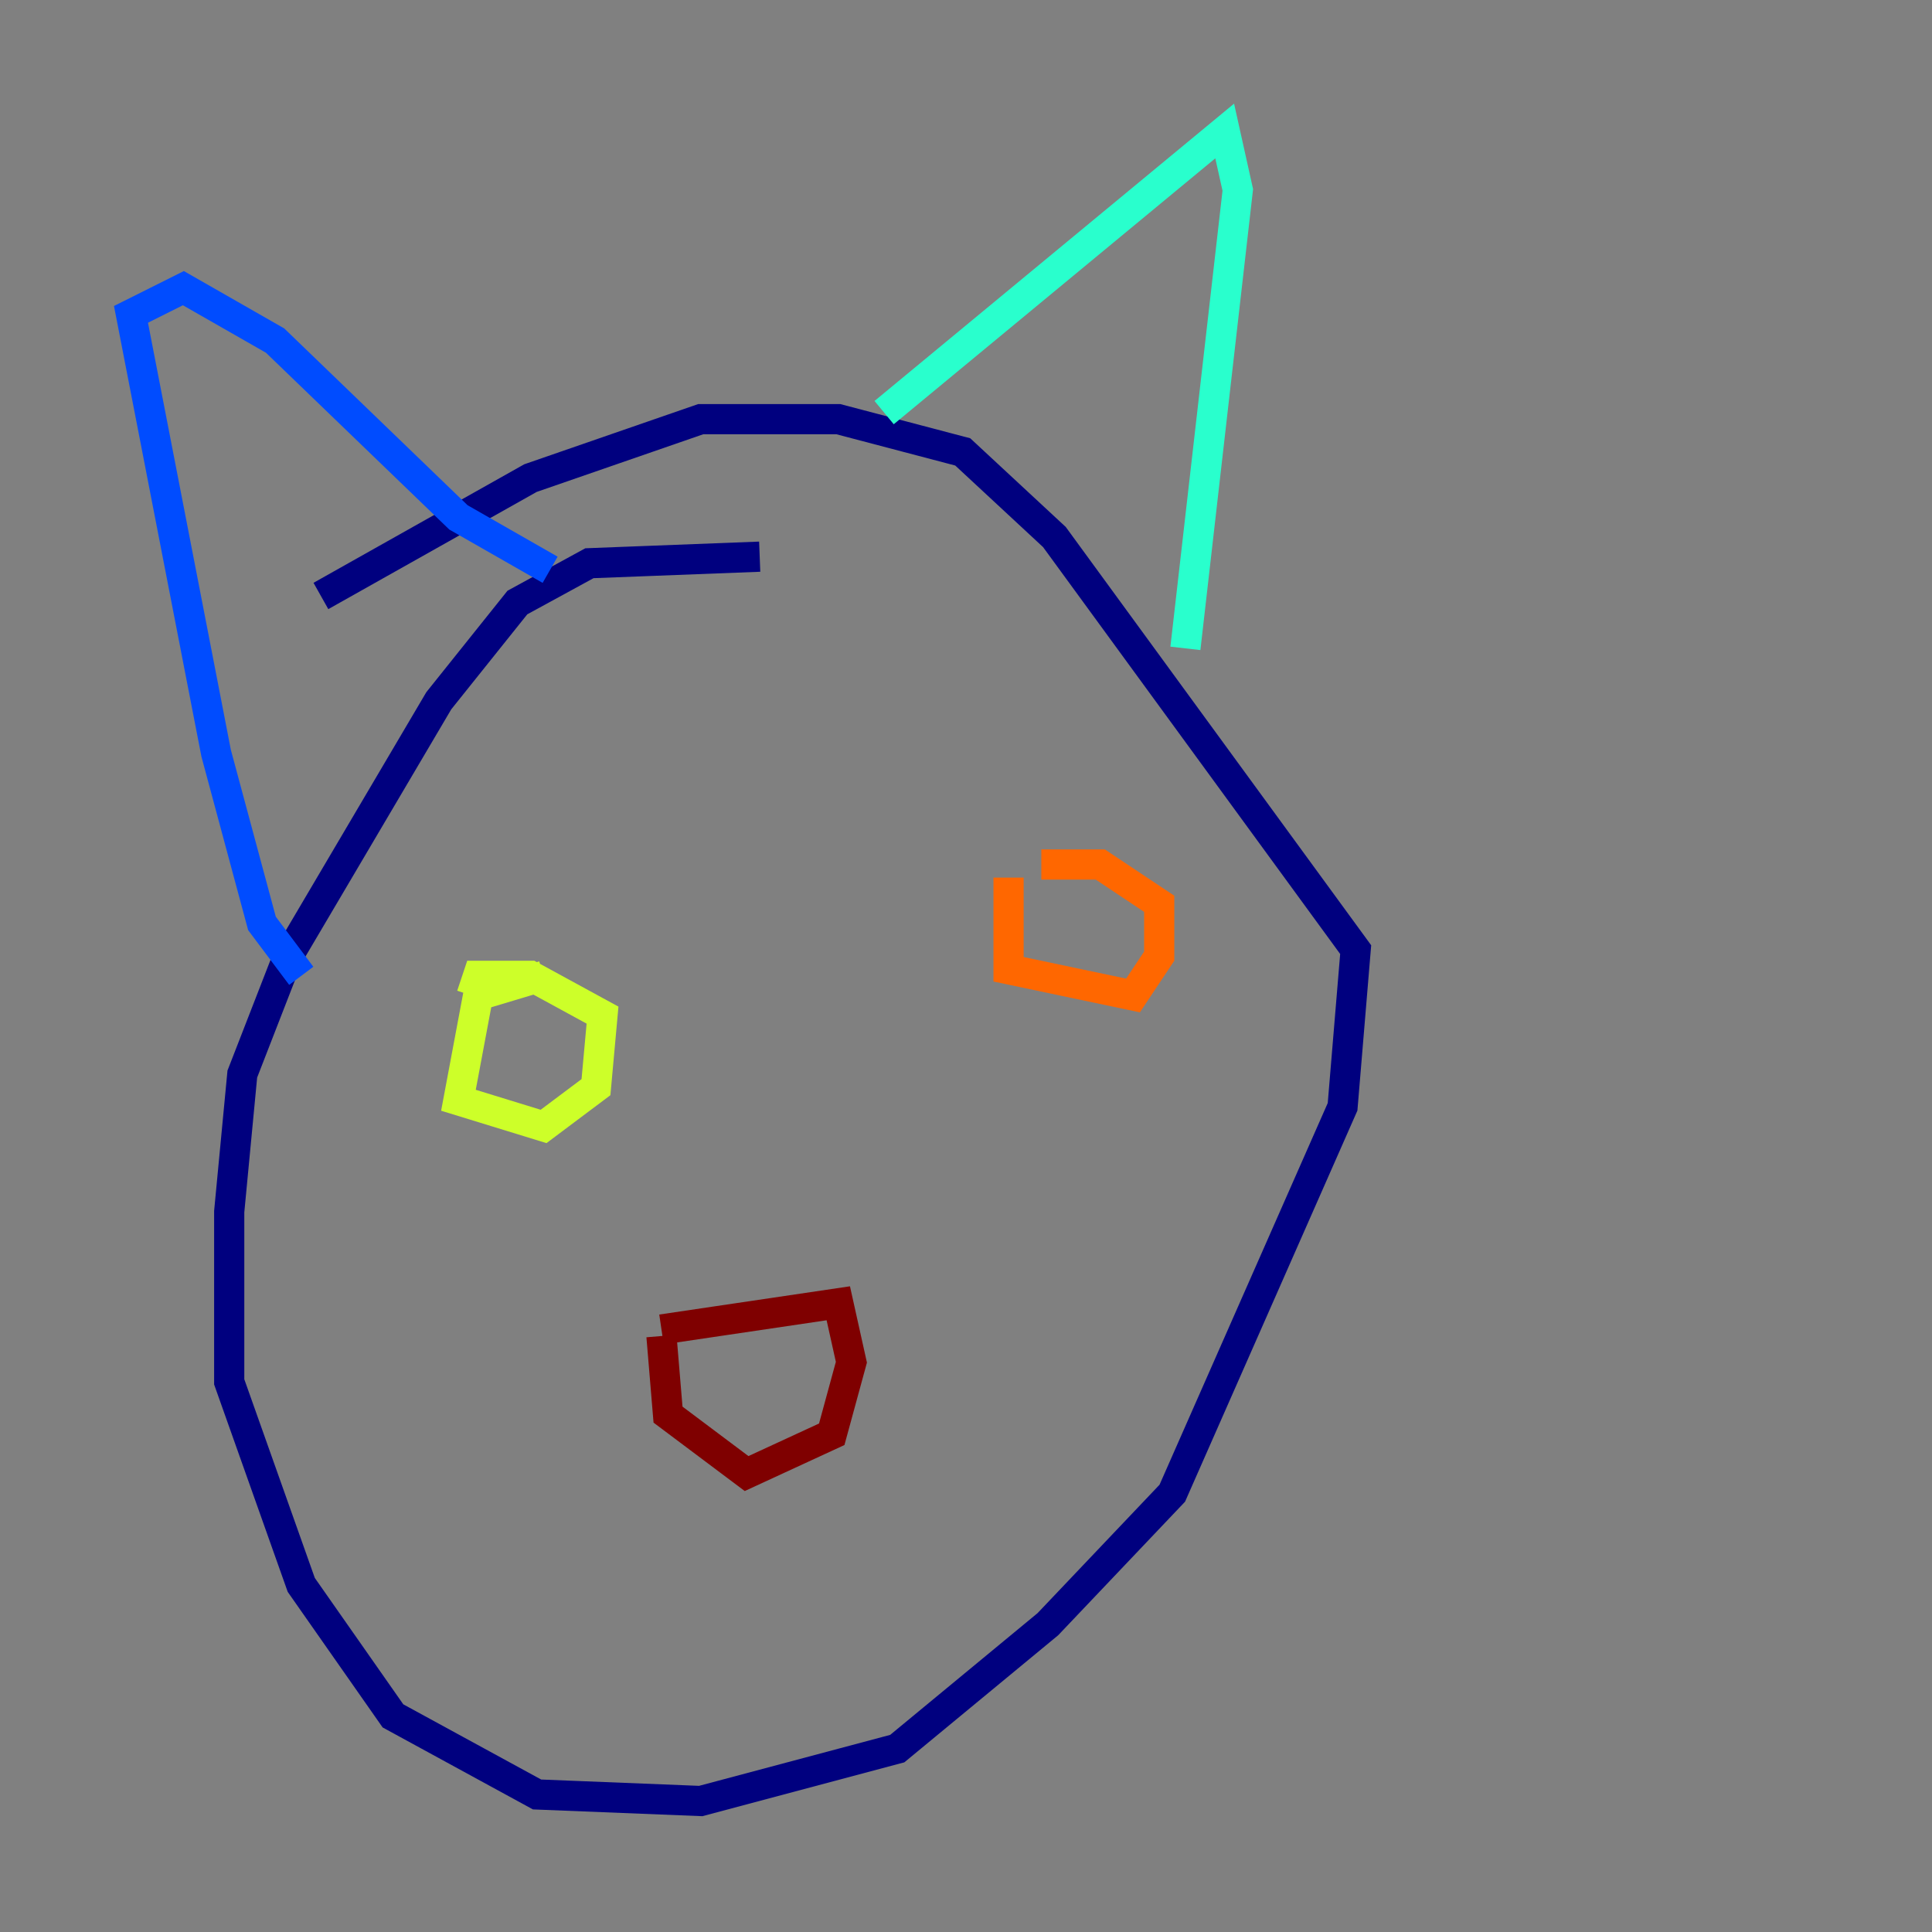 <?xml version="1.0" encoding="utf-8" ?>
<svg baseProfile="tiny" height="128" version="1.2" viewBox="0,0,128,128" width="128" xmlns="http://www.w3.org/2000/svg" xmlns:ev="http://www.w3.org/2001/xml-events" xmlns:xlink="http://www.w3.org/1999/xlink"><rect x="0" y="0" width="128" height="128" fill="#808080" stroke="none"/><defs /><polyline fill="none" points="50.332,36.881 39.051,37.315 34.278,39.919 29.071,46.427 19.091,63.349 16.054,71.159 15.186,80.271 15.186,91.552 19.959,105.003 26.034,113.681 35.58,118.888 46.427,119.322 59.444,115.851 69.424,107.607 77.668,98.929 88.949,73.329 89.817,62.915 69.858,35.58 63.783,29.939 55.539,27.77 46.427,27.77 35.146,31.675 21.261,39.485" stroke="#00007f" stroke-width="2" /><polyline fill="none" points="19.959,64.651 17.356,61.18 14.319,49.898 8.678,20.827 12.149,19.091 18.224,22.563 30.373,34.278 36.447,37.749" stroke="#004cff" stroke-width="2" /><polyline fill="none" points="58.576,27.336 81.139,8.678 82.007,12.583 78.536,42.956" stroke="#29ffcd" stroke-width="2" /><polyline fill="none" points="36.014,64.651 31.675,65.953 30.373,72.895 36.014,74.63 39.485,72.027 39.919,67.254 35.146,64.651 31.675,64.651 31.241,65.953" stroke="#cdff29" stroke-width="2" /><polyline fill="none" points="66.82,58.142 66.82,64.217 75.064,65.953 76.8,63.349 76.8,59.878 72.895,57.275 68.99,57.275" stroke="#ff6700" stroke-width="2" /><polyline fill="none" points="43.824,88.081 55.539,86.346 56.407,90.251 55.105,95.024 49.464,97.627 44.258,93.722 43.824,88.515" stroke="#7f0000" stroke-width="2" /></svg>
